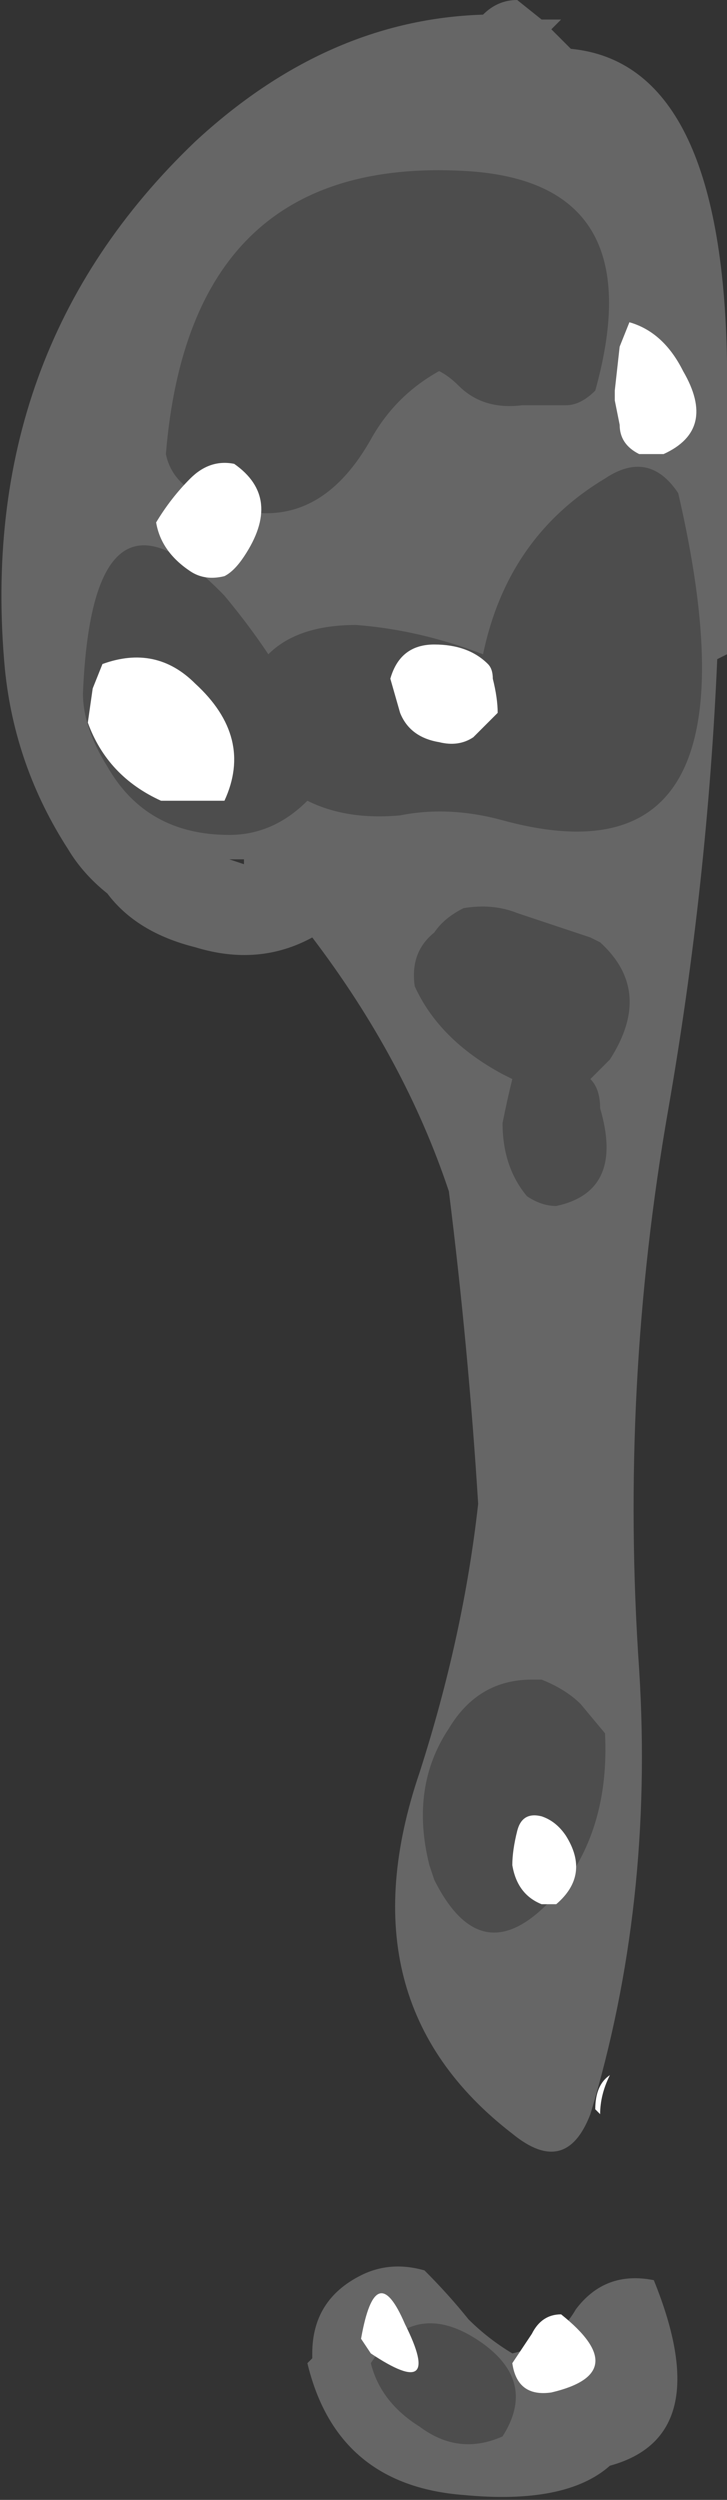 <?xml version="1.0" encoding="UTF-8" standalone="no"?>
<svg xmlns:ffdec="https://www.free-decompiler.com/flash" xmlns:xlink="http://www.w3.org/1999/xlink" ffdec:objectType="shape" height="25.6px" width="7.45px" xmlns="http://www.w3.org/2000/svg">
  <rect width="100%" height="100%" fill="#333333" stroke="none"/>
  <g transform="matrix(1.0, 0.0, 0.0, 1.0, 4.65, 0.5)">
    <path d="M1.1 -0.3 L1.0 -0.2 1.2 0.0 Q2.75 0.15 2.8 3.2 L2.8 6.2 2.7 6.25 Q2.6 8.55 2.2 10.85 1.7 13.7 1.9 16.6 2.05 19.0 1.4 21.15 1.15 21.8 0.6 21.35 -1.15 20.0 -0.35 17.65 0.1 16.25 0.25 14.9 0.15 13.3 -0.05 11.7 -0.5 10.35 -1.45 9.1 -2.0 9.4 -2.65 9.2 -3.25 9.05 -3.55 8.65 -3.8 8.45 -3.95 8.2 -4.5 7.35 -4.6 6.35 -4.9 3.1 -2.65 0.95 -1.3 -0.3 0.3 -0.35 0.45 -0.5 0.65 -0.5 L0.9 -0.3 1.1 -0.3 M1.6 24.75 Q1.15 25.15 0.1 25.05 -1.2 24.95 -1.5 23.7 L-1.45 23.65 -1.45 23.6 Q-1.45 23.05 -0.95 22.8 -0.65 22.65 -0.3 22.75 -0.05 23.0 0.15 23.25 0.35 23.45 0.6 23.6 1.05 23.5 1.25 23.15 1.55 22.75 2.05 22.85 2.7 24.45 1.6 24.75 M-2.15 8.35 L-2.15 8.3 -2.3 8.3 -2.15 8.35 M-0.2 9.25 L-0.15 9.2 -0.3 9.15 -0.2 9.25" fill="#666666" fill-rule="evenodd" stroke="none"/>
    <path d="M1.45 21.1 Q1.45 20.85 1.6 20.75 1.5 20.95 1.5 21.15 L1.45 21.1" fill="#ffffff" fill-rule="evenodd" stroke="none"/>
    <path d="M2.3 4.55 Q3.25 8.65 0.5 7.9 -0.05 7.75 -0.55 7.85 -1.1 7.9 -1.5 7.7 -1.85 8.05 -2.3 8.05 -3.15 8.05 -3.55 7.35 -3.8 6.95 -3.8 6.6 -3.7 4.2 -2.35 5.6 -2.1 5.9 -1.9 6.2 -1.6 5.9 -1.0 5.9 -0.35 5.95 0.3 6.2 0.55 5.0 1.55 4.4 2.0 4.1 2.3 4.55 M1.45 3.5 Q1.3 3.65 1.15 3.65 L0.7 3.65 Q0.3 3.7 0.05 3.45 -0.05 3.35 -0.15 3.3 -0.6 3.55 -0.85 4.0 -1.5 5.15 -2.65 4.55 -2.9 4.4 -2.95 4.15 -2.7 1.1 0.1 1.25 2.05 1.35 1.45 3.5 M0.65 8.85 L1.4 9.1 1.5 9.15 Q2.05 9.65 1.6 10.35 L1.4 10.55 Q1.5 10.65 1.5 10.85 1.75 11.7 1.05 11.85 0.9 11.85 0.75 11.75 0.5 11.45 0.5 11.0 0.55 10.75 0.6 10.55 L0.5 10.5 Q-0.15 10.15 -0.4 9.6 -0.45 9.25 -0.2 9.05 -0.1 8.9 0.1 8.8 0.4 8.75 0.65 8.85 M1.55 17.25 Q1.6 18.25 1.05 18.9 0.3 19.75 -0.2 18.75 L-0.25 18.6 Q-0.45 17.8 -0.05 17.2 0.25 16.7 0.8 16.7 L0.9 16.7 Q1.15 16.8 1.3 16.95 L1.55 17.25 M0.5 24.45 Q0.05 24.65 -0.35 24.35 -0.75 24.1 -0.85 23.7 -0.4 23.0 0.3 23.5 0.85 23.9 0.5 24.45" fill="#4d4d4d" fill-rule="evenodd" stroke="none"/>
    <path d="M2.35 3.3 Q2.7 3.9 2.15 4.15 L1.9 4.15 Q1.7 4.05 1.7 3.85 L1.65 3.6 1.65 3.5 1.7 3.05 1.8 2.8 Q2.15 2.9 2.35 3.3 M0.4 6.45 Q0.45 6.65 0.45 6.8 L0.2 7.05 Q0.05 7.15 -0.15 7.1 -0.45 7.05 -0.55 6.8 L-0.65 6.45 Q-0.55 6.1 -0.2 6.1 0.15 6.1 0.35 6.3 0.4 6.35 0.4 6.45 M0.9 18.1 Q1.05 18.15 1.15 18.3 1.4 18.7 1.05 19.0 L0.9 19.0 Q0.65 18.9 0.6 18.6 0.6 18.45 0.65 18.25 0.7 18.05 0.9 18.1 M1.1 23.2 Q1.85 23.8 1.0 24.0 0.65 24.05 0.6 23.7 L0.8 23.4 Q0.9 23.2 1.1 23.2 M-3.05 4.85 Q-2.9 4.6 -2.7 4.4 -2.5 4.2 -2.25 4.25 -1.75 4.6 -2.15 5.2 -2.25 5.35 -2.35 5.4 -2.55 5.45 -2.7 5.35 -3.0 5.15 -3.05 4.85 M-3.75 6.9 L-3.7 6.55 -3.6 6.3 Q-3.05 6.1 -2.65 6.5 -2.05 7.05 -2.35 7.7 L-3.0 7.7 Q-3.55 7.45 -3.75 6.9 M-0.85 23.6 L-0.95 23.45 Q-0.8 22.6 -0.5 23.3 -0.1 24.1 -0.85 23.6" fill="#ffffff" fill-rule="evenodd" stroke="none"/>
  </g>
</svg>
